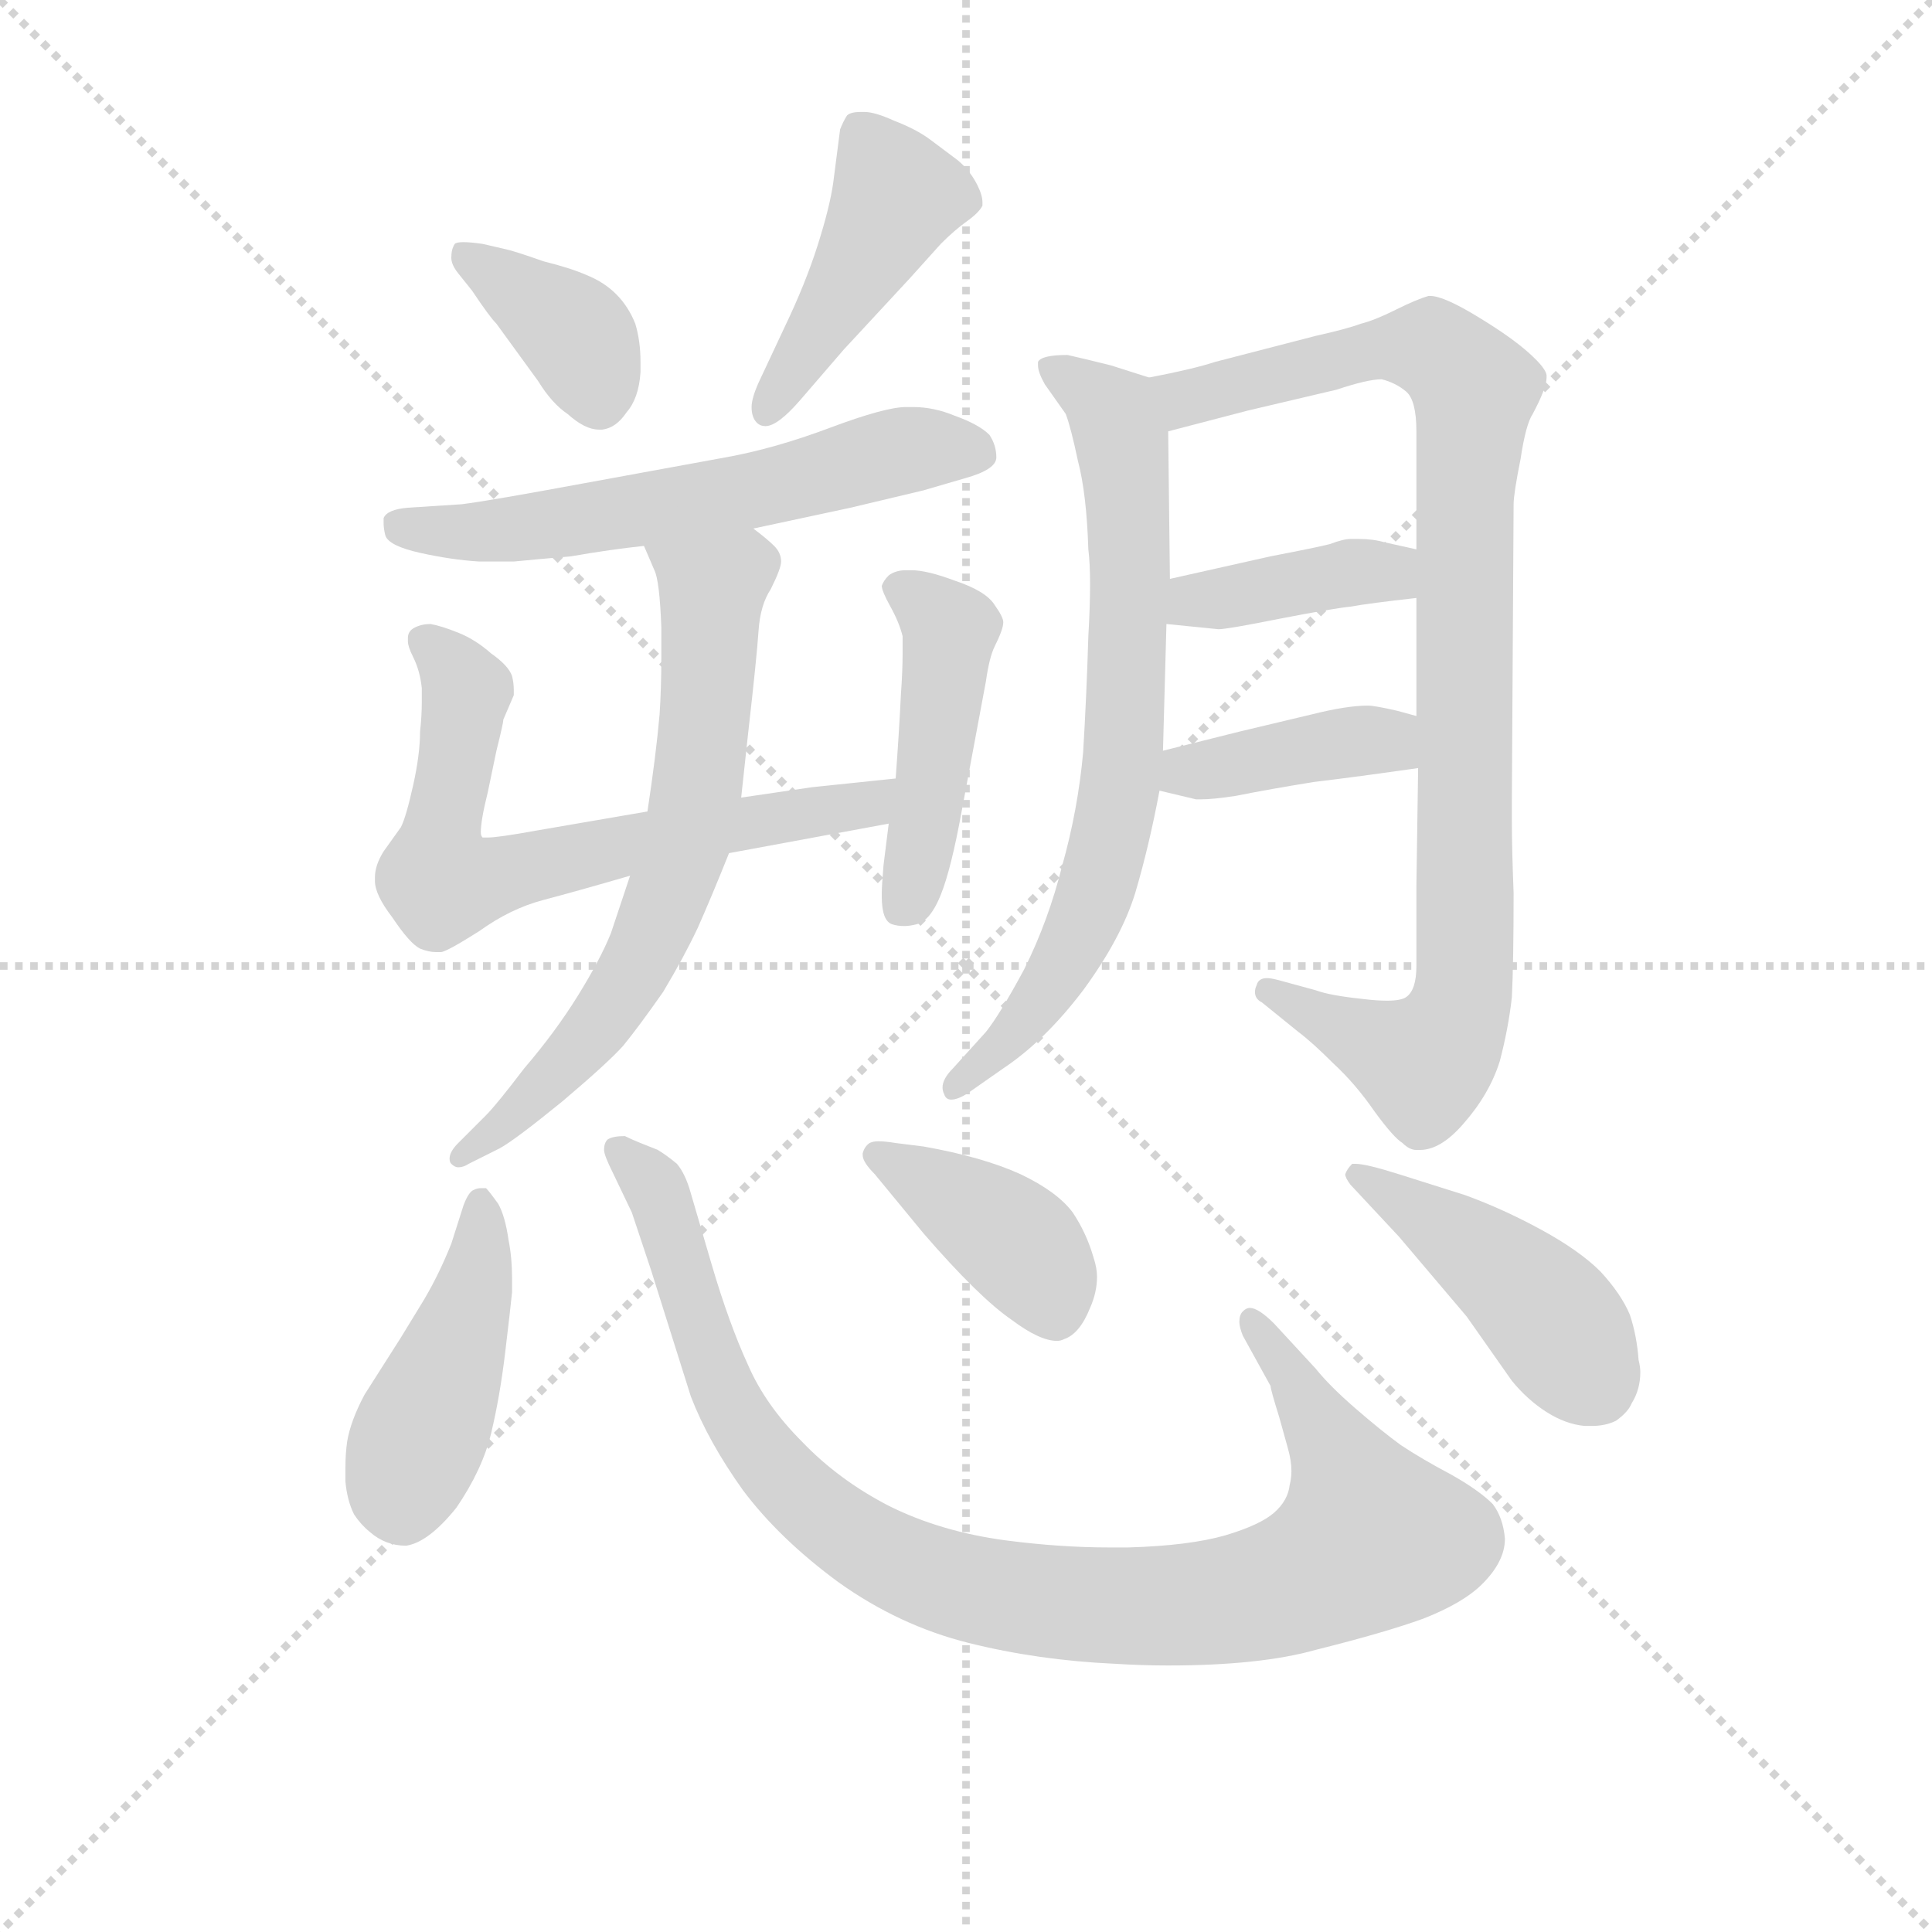 <svg version="1.1" viewBox="0 0 1024 1024" xmlns="http://www.w3.org/2000/svg">
  <g stroke="lightgray" stroke-dasharray="1,1" stroke-width="1" transform="scale(4, 4)">
    <line x1="0" y1="0" x2="256" y2="256"></line>
    <line x1="256" y1="0" x2="0" y2="256"></line>
    <line x1="128" y1="0" x2="128" y2="256"></line>
    <line x1="0" y1="128" x2="256" y2="128"></line>
  </g>
<g transform="scale(0.92, -0.92) translate(60, -900)">
   <style type="text/css">
    @keyframes keyframes0 {
      from {
       stroke: blue;
       stroke-dashoffset: 381;
       stroke-width: 128;
       }
       55% {
       animation-timing-function: step-end;
       stroke: blue;
       stroke-dashoffset: 0;
       stroke-width: 128;
       }
       to {
       stroke: black;
       stroke-width: 1024;
       }
       }
       #make-me-a-hanzi-animation-0 {
         animation: keyframes0 0.56s both;
         animation-delay: 0s;
         animation-timing-function: linear;
       }
    @keyframes keyframes1 {
      from {
       stroke: blue;
       stroke-dashoffset: 445;
       stroke-width: 128;
       }
       59% {
       animation-timing-function: step-end;
       stroke: blue;
       stroke-dashoffset: 0;
       stroke-width: 128;
       }
       to {
       stroke: black;
       stroke-width: 1024;
       }
       }
       #make-me-a-hanzi-animation-1 {
         animation: keyframes1 0.612s both;
         animation-delay: 0.56s;
         animation-timing-function: linear;
       }
    @keyframes keyframes2 {
      from {
       stroke: blue;
       stroke-dashoffset: 594;
       stroke-width: 128;
       }
       66% {
       animation-timing-function: step-end;
       stroke: blue;
       stroke-dashoffset: 0;
       stroke-width: 128;
       }
       to {
       stroke: black;
       stroke-width: 1024;
       }
       }
       #make-me-a-hanzi-animation-2 {
         animation: keyframes2 0.733s both;
         animation-delay: 1.172s;
         animation-timing-function: linear;
       }
    @keyframes keyframes3 {
      from {
       stroke: blue;
       stroke-dashoffset: 670;
       stroke-width: 128;
       }
       69% {
       animation-timing-function: step-end;
       stroke: blue;
       stroke-dashoffset: 0;
       stroke-width: 128;
       }
       to {
       stroke: black;
       stroke-width: 1024;
       }
       }
       #make-me-a-hanzi-animation-3 {
         animation: keyframes3 0.795s both;
         animation-delay: 1.906s;
         animation-timing-function: linear;
       }
    @keyframes keyframes4 {
      from {
       stroke: blue;
       stroke-dashoffset: 455;
       stroke-width: 128;
       }
       60% {
       animation-timing-function: step-end;
       stroke: blue;
       stroke-dashoffset: 0;
       stroke-width: 128;
       }
       to {
       stroke: black;
       stroke-width: 1024;
       }
       }
       #make-me-a-hanzi-animation-4 {
         animation: keyframes4 0.62s both;
         animation-delay: 2.701s;
         animation-timing-function: linear;
       }
    @keyframes keyframes5 {
      from {
       stroke: blue;
       stroke-dashoffset: 668;
       stroke-width: 128;
       }
       68% {
       animation-timing-function: step-end;
       stroke: blue;
       stroke-dashoffset: 0;
       stroke-width: 128;
       }
       to {
       stroke: black;
       stroke-width: 1024;
       }
       }
       #make-me-a-hanzi-animation-5 {
         animation: keyframes5 0.794s both;
         animation-delay: 3.321s;
         animation-timing-function: linear;
       }
    @keyframes keyframes6 {
      from {
       stroke: blue;
       stroke-dashoffset: 723;
       stroke-width: 128;
       }
       70% {
       animation-timing-function: step-end;
       stroke: blue;
       stroke-dashoffset: 0;
       stroke-width: 128;
       }
       to {
       stroke: black;
       stroke-width: 1024;
       }
       }
       #make-me-a-hanzi-animation-6 {
         animation: keyframes6 0.838s both;
         animation-delay: 4.115s;
         animation-timing-function: linear;
       }
    @keyframes keyframes7 {
      from {
       stroke: blue;
       stroke-dashoffset: 945;
       stroke-width: 128;
       }
       75% {
       animation-timing-function: step-end;
       stroke: blue;
       stroke-dashoffset: 0;
       stroke-width: 128;
       }
       to {
       stroke: black;
       stroke-width: 1024;
       }
       }
       #make-me-a-hanzi-animation-7 {
         animation: keyframes7 1.019s both;
         animation-delay: 4.953s;
         animation-timing-function: linear;
       }
    @keyframes keyframes8 {
      from {
       stroke: blue;
       stroke-dashoffset: 391;
       stroke-width: 128;
       }
       56% {
       animation-timing-function: step-end;
       stroke: blue;
       stroke-dashoffset: 0;
       stroke-width: 128;
       }
       to {
       stroke: black;
       stroke-width: 1024;
       }
       }
       #make-me-a-hanzi-animation-8 {
         animation: keyframes8 0.568s both;
         animation-delay: 5.972s;
         animation-timing-function: linear;
       }
    @keyframes keyframes9 {
      from {
       stroke: blue;
       stroke-dashoffset: 395;
       stroke-width: 128;
       }
       56% {
       animation-timing-function: step-end;
       stroke: blue;
       stroke-dashoffset: 0;
       stroke-width: 128;
       }
       to {
       stroke: black;
       stroke-width: 1024;
       }
       }
       #make-me-a-hanzi-animation-9 {
         animation: keyframes9 0.571s both;
         animation-delay: 6.54s;
         animation-timing-function: linear;
       }
    @keyframes keyframes10 {
      from {
       stroke: blue;
       stroke-dashoffset: 442;
       stroke-width: 128;
       }
       59% {
       animation-timing-function: step-end;
       stroke: blue;
       stroke-dashoffset: 0;
       stroke-width: 128;
       }
       to {
       stroke: black;
       stroke-width: 1024;
       }
       }
       #make-me-a-hanzi-animation-10 {
         animation: keyframes10 0.61s both;
         animation-delay: 7.112s;
         animation-timing-function: linear;
       }
    @keyframes keyframes11 {
      from {
       stroke: blue;
       stroke-dashoffset: 982;
       stroke-width: 128;
       }
       76% {
       animation-timing-function: step-end;
       stroke: blue;
       stroke-dashoffset: 0;
       stroke-width: 128;
       }
       to {
       stroke: black;
       stroke-width: 1024;
       }
       }
       #make-me-a-hanzi-animation-11 {
         animation: keyframes11 1.049s both;
         animation-delay: 7.722s;
         animation-timing-function: linear;
       }
    @keyframes keyframes12 {
      from {
       stroke: blue;
       stroke-dashoffset: 400;
       stroke-width: 128;
       }
       57% {
       animation-timing-function: step-end;
       stroke: blue;
       stroke-dashoffset: 0;
       stroke-width: 128;
       }
       to {
       stroke: black;
       stroke-width: 1024;
       }
       }
       #make-me-a-hanzi-animation-12 {
         animation: keyframes12 0.576s both;
         animation-delay: 8.771s;
         animation-timing-function: linear;
       }
    @keyframes keyframes13 {
      from {
       stroke: blue;
       stroke-dashoffset: 445;
       stroke-width: 128;
       }
       59% {
       animation-timing-function: step-end;
       stroke: blue;
       stroke-dashoffset: 0;
       stroke-width: 128;
       }
       to {
       stroke: black;
       stroke-width: 1024;
       }
       }
       #make-me-a-hanzi-animation-13 {
         animation: keyframes13 0.612s both;
         animation-delay: 9.346s;
         animation-timing-function: linear;
       }
</style>
<path d="M 212.0 732.5 Q 222.0 717.5 226.0 713.5 L 250.0 680.5 Q 258.0 667.5 267.0 661.5 Q 277.0 652.5 285.0 652.5 L 287.0 652.5 Q 295.0 653.5 301.0 662.5 Q 308.0 670.5 309.0 685.5 L 309.0 691.5 Q 309.0 703.5 306.0 713.5 Q 302.0 723.5 295.0 730.5 Q 288.0 737.5 278.0 741.5 Q 269.0 745.5 253.0 749.5 Q 236.0 755.5 231.0 756.5 L 218.0 759.5 Q 211.0 760.5 207.0 760.5 Q 203.0 760.5 202.0 759.5 Q 200.0 756.5 200.0 751.5 Q 200.0 747.5 204.0 742.5 L 212.0 732.5 Z" fill="lightgray"></path> 
<path d="M 377.0 679.5 Q 373.0 670.5 373.0 665.5 Q 373.0 659.5 376.0 656.5 Q 378.0 654.5 381.0 654.5 Q 388.0 654.5 401.0 669.5 L 426.0 698.5 L 464.0 739.5 L 482.0 759.5 Q 490.0 767.5 497.0 772.5 Q 504.0 777.5 506.0 781.5 L 506.0 783.5 Q 506.0 787.5 503.0 793.5 Q 499.0 801.5 492.0 807.5 L 476.0 819.5 Q 468.0 825.5 455.0 830.5 Q 444.0 835.5 438.0 835.5 L 436.0 835.5 Q 430.0 835.5 428.0 833.5 Q 426.0 830.5 424.0 825.5 L 420.0 794.5 Q 418.0 780.5 411.0 758.5 Q 404.0 736.5 392.0 711.5 L 377.0 679.5 Z" fill="lightgray"></path> 
<path d="M 374.0 595.5 L 430.0 607.5 L 472.0 617.5 L 496.0 624.5 Q 514.0 629.5 514.0 636.5 Q 514.0 643.5 510.0 649.5 Q 504.0 655.5 490.0 660.5 Q 478.0 665.5 466.0 665.5 L 462.0 665.5 Q 450.0 665.5 418.0 653.5 Q 386.0 641.5 358.0 636.5 L 276.0 621.5 Q 222.0 611.5 206.0 609.5 L 175.0 607.5 Q 163.0 606.5 161.0 601.5 L 161.0 598.5 Q 161.0 595.5 162.0 591.5 Q 164.0 585.5 182.0 581.5 Q 200.0 577.5 216.0 576.5 L 236.0 576.5 Q 246.0 577.5 269.0 579.5 Q 292.0 583.5 311.0 585.5 L 374.0 595.5 Z" fill="lightgray"></path> 
<path d="M 313.0 432.5 L 249.0 421.5 Q 227.0 417.5 221.0 417.5 L 218.0 417.5 Q 217.0 418.5 217.0 420.5 Q 217.0 427.5 221.0 443.5 L 226.0 467.5 Q 230.0 483.5 230.0 485.5 L 236.0 499.5 L 236.0 502.5 Q 236.0 506.5 235.0 510.5 Q 233.0 516.5 223.0 523.5 Q 214.0 531.5 204.0 535.5 Q 194.0 539.5 188.0 540.5 Q 183.0 540.5 179.0 538.5 Q 175.0 536.5 175.0 532.5 L 175.0 530.5 Q 175.0 527.5 178.0 521.5 Q 182.0 513.5 183.0 503.5 L 183.0 495.5 Q 183.0 487.5 182.0 478.5 Q 182.0 465.5 178.0 447.5 Q 174.0 429.5 171.0 423.5 L 161.0 409.5 Q 156.0 401.5 156.0 394.5 L 156.0 392.5 Q 156.0 384.5 166.0 371.5 Q 176.0 356.5 182.0 353.5 Q 187.0 351.5 191.0 351.5 L 194.0 351.5 Q 197.0 351.5 216.0 363.5 Q 234.0 376.5 253.0 381.5 Q 272.0 386.5 303.0 395.5 L 360.0 408.5 L 452.0 425.5 C 482.0 430.5 486.0 454.5 456.0 451.5 L 408.0 446.5 L 367.0 440.5 L 313.0 432.5 Z" fill="lightgray"></path> 
<path d="M 452.0 425.5 L 449.0 401.5 Q 448.0 389.5 448.0 385.5 L 448.0 383.5 Q 448.0 369.5 454.0 367.5 Q 457.0 366.5 461.0 366.5 Q 464.0 366.5 468.0 367.5 Q 476.0 369.5 482.0 384.5 Q 488.0 399.5 494.0 432.5 L 508.0 507.5 Q 510.0 521.5 513.0 527.5 Q 518.0 537.5 518.0 541.5 Q 518.0 544.5 513.0 551.5 Q 508.0 559.5 490.0 565.5 Q 474.0 571.5 465.0 571.5 L 462.0 571.5 Q 456.0 571.5 452.0 568.5 Q 449.0 565.5 448.0 562.5 Q 448.0 559.5 453.0 550.5 Q 458.0 541.5 460.0 533.5 L 460.0 523.5 Q 460.0 513.5 459.0 499.5 Q 458.0 478.5 456.0 451.5 L 452.0 425.5 Z" fill="lightgray"></path> 
<path d="M 311.0 585.5 L 317.0 571.5 Q 320.0 565.5 321.0 538.5 L 321.0 521.5 Q 321.0 503.5 320.0 488.5 Q 318.0 465.5 313.0 432.5 L 303.0 395.5 L 292.0 362.5 Q 286.0 347.5 273.0 326.5 Q 260.0 305.5 242.0 284.5 Q 226.0 263.5 220.0 257.5 L 204.0 241.5 Q 199.0 236.5 199.0 232.5 Q 199.0 230.5 200.0 229.5 Q 202.0 227.5 204.0 227.5 Q 207.0 227.5 210.0 229.5 L 228.0 238.5 Q 237.0 243.5 264.0 265.5 Q 290.0 287.5 299.0 297.5 Q 308.0 308.5 322.0 328.5 Q 334.0 348.5 342.0 365.5 Q 350.0 383.5 360.0 408.5 L 367.0 440.5 L 371.0 477.5 Q 376.0 521.5 377.0 536.5 Q 378.0 551.5 384.0 560.5 Q 390.0 572.5 390.0 576.5 Q 390.0 581.5 386.0 585.5 Q 382.0 589.5 374.0 595.5 C 351.0 614.5 299.0 613.5 311.0 585.5 Z" fill="lightgray"></path> 
<path d="M 602.0 682.5 L 580.0 689.5 Q 564.0 693.5 555.0 695.5 Q 540.0 695.5 538.0 691.5 L 538.0 689.5 Q 538.0 685.5 542.0 678.5 L 554.0 661.5 Q 557.0 653.5 561.0 634.5 Q 566.0 615.5 567.0 583.5 Q 568.0 575.5 568.0 563.5 Q 568.0 550.5 567.0 533.5 Q 566.0 499.5 564.0 466.5 Q 561.0 433.5 552.0 401.5 Q 544.0 369.5 530.0 341.5 Q 516.0 315.5 508.0 305.5 L 489.0 284.5 Q 483.0 278.5 483.0 273.5 Q 483.0 271.5 484.0 269.5 Q 485.0 266.5 488.0 266.5 Q 492.0 266.5 498.0 270.5 L 518.0 284.5 Q 542.0 300.5 564.0 329.5 Q 586.0 359.5 594.0 385.5 Q 602.0 412.5 608.0 444.5 L 610.0 467.5 L 612.0 540.5 L 614.0 566.5 L 613.0 651.5 C 613.0 679.5 613.0 679.5 602.0 682.5 Z" fill="lightgray"></path> 
<path d="M 757.0 457.5 L 756.0 389.5 L 756.0 343.5 Q 756.0 329.5 750.0 325.5 Q 747.0 323.5 739.0 323.5 Q 733.0 323.5 725.0 324.5 Q 706.0 326.5 698.0 329.5 L 676.0 335.5 Q 672.0 336.5 670.0 336.5 Q 665.0 336.5 664.0 332.5 Q 663.0 330.5 663.0 328.5 Q 663.0 324.5 667.0 322.5 L 688.0 305.5 Q 696.0 299.5 708.0 287.5 Q 721.0 275.5 732.0 259.5 Q 743.0 244.5 748.0 241.5 Q 752.0 237.5 756.0 237.5 L 758.0 237.5 Q 770.0 237.5 783.0 252.5 Q 798.0 269.5 804.0 288.5 Q 809.0 307.5 811.0 325.5 Q 812.0 345.5 812.0 385.5 Q 811.0 411.5 811.0 426.5 L 811.0 439.5 L 812.0 609.5 Q 812.0 615.5 816.0 635.5 Q 819.0 655.5 823.0 661.5 Q 831.0 676.5 831.0 682.5 L 831.0 683.5 Q 831.0 687.5 821.0 696.5 Q 811.0 705.5 793.0 716.5 Q 772.0 729.5 764.0 729.5 L 763.0 729.5 Q 756.0 727.5 744.0 721.5 Q 732.0 715.5 724.0 713.5 Q 716.0 710.5 698.0 706.5 L 640.0 691.5 Q 628.0 687.5 602.0 682.5 C 573.0 676.5 584.0 643.5 613.0 651.5 L 659.0 663.5 L 710.0 675.5 Q 728.0 681.5 736.0 681.5 Q 744.0 679.5 750.0 674.5 Q 756.0 669.5 756.0 651.5 L 756.0 583.5 L 756.0 555.5 L 756.0 487.5 L 757.0 457.5 Z" fill="lightgray"></path> 
<path d="M 612.0 540.5 L 642.0 537.5 Q 647.0 537.5 677.0 543.5 Q 708.0 549.5 718.0 550.5 Q 729.0 552.5 756.0 555.5 C 786.0 558.5 785.0 576.5 756.0 583.5 L 738.0 587.5 Q 731.0 589.5 723.0 589.5 L 718.0 589.5 Q 714.0 589.5 706.0 586.5 Q 698.0 584.5 672.0 579.5 L 614.0 566.5 C 585.0 559.5 582.0 543.5 612.0 540.5 Z" fill="lightgray"></path> 
<path d="M 608.0 444.5 L 629.0 439.5 L 632.0 439.5 Q 639.0 439.5 652.0 441.5 Q 672.0 445.5 697.0 449.5 Q 722.0 452.5 757.0 457.5 C 787.0 461.5 785.0 479.5 756.0 487.5 L 745.0 490.5 Q 732.0 493.5 728.0 493.5 Q 716.0 493.5 696.0 488.5 L 654.0 478.5 L 610.0 467.5 C 581.0 460.5 579.0 451.5 608.0 444.5 Z" fill="lightgray"></path> 
<path d="M 171.0 129.5 L 150.0 96.5 Q 142.0 81.5 140.0 69.5 Q 139.0 62.5 139.0 54.5 L 139.0 46.5 Q 140.0 35.5 144.0 27.5 Q 148.0 21.5 153.0 17.5 Q 162.0 9.5 174.0 9.5 Q 187.0 11.5 203.0 31.5 Q 218.0 53.5 223.0 74.5 Q 228.0 95.5 231.0 120.5 Q 234.0 145.5 235.0 155.5 L 235.0 163.5 Q 235.0 175.5 233.0 185.5 Q 231.0 199.5 227.0 206.5 Q 222.0 213.5 220.0 215.5 L 217.0 215.5 Q 215.0 215.5 213.0 214.5 Q 210.0 213.5 207.0 205.5 L 200.0 183.5 Q 192.0 163.5 182.0 147.5 L 171.0 129.5 Z" fill="lightgray"></path> 
<path d="M 674.0 137.5 Q 665.0 146.5 660.0 146.5 Q 658.0 146.5 656.0 144.5 Q 654.0 142.5 654.0 138.5 Q 654.0 135.5 656.0 130.5 L 672.0 101.5 Q 672.0 99.5 677.0 83.5 L 682.0 65.5 Q 684.0 58.5 684.0 52.5 Q 684.0 48.5 683.0 44.5 Q 682.0 35.5 674.0 28.5 Q 666.0 21.5 646.0 15.5 Q 625.0 9.5 590.0 8.5 L 579.0 8.5 Q 551.0 8.5 520.0 12.5 Q 482.0 17.5 452.0 32.5 Q 423.0 47.5 402.0 69.5 Q 381.0 90.5 371.0 113.5 Q 360.0 137.5 350.0 171.5 L 338.0 212.5 Q 335.0 223.5 330.0 229.5 Q 324.0 234.5 319.0 237.5 L 309.0 241.5 Q 304.0 243.5 300.0 245.5 Q 293.0 245.5 290.0 243.5 Q 288.0 241.5 288.0 237.5 Q 288.0 234.5 293.0 224.5 L 304.0 201.5 L 315.0 168.5 L 338.0 95.5 Q 348.0 69.5 368.0 41.5 Q 389.0 13.5 423.0 -11.5 Q 458.0 -36.5 498.0 -46.5 Q 538.0 -56.5 582.0 -58.5 Q 598.0 -59.5 613.0 -59.5 Q 666.0 -59.5 698.0 -50.5 Q 738.0 -40.5 760.0 -32.5 Q 783.0 -23.5 794.0 -12.5 Q 807.0 0.5 807.0 13.5 Q 806.0 25.5 800.0 33.5 Q 792.0 41.5 776.0 50.5 Q 759.0 59.5 747.0 67.5 Q 736.0 75.5 721.0 88.5 Q 706.0 101.5 698.0 111.5 L 674.0 137.5 Z" fill="lightgray"></path> 
<path d="M 472.0 189.5 Q 504.0 152.5 523.0 139.5 Q 539.0 127.5 549.0 127.5 Q 551.0 127.5 553.0 128.5 Q 562.0 131.5 568.0 146.5 Q 572.0 155.5 572.0 164.5 Q 572.0 169.5 570.0 175.5 Q 566.0 189.5 558.0 201.5 Q 549.0 213.5 528.0 223.5 Q 506.0 233.5 472.0 239.5 L 456.0 241.5 Q 450.0 242.5 446.0 242.5 Q 443.0 242.5 441.0 241.5 Q 438.0 239.5 437.0 235.5 L 437.0 234.5 Q 437.0 230.5 444.0 223.5 L 472.0 189.5 Z" fill="lightgray"></path> 
<path d="M 746.0 223.5 Q 727.0 229.5 721.0 229.5 L 719.0 229.5 Q 716.0 226.5 715.0 223.5 Q 715.0 221.5 718.0 217.5 L 746.0 187.5 L 785.0 141.5 L 811.0 104.5 Q 820.0 93.5 831.0 86.5 Q 842.0 79.5 853.0 78.5 L 857.0 78.5 Q 865.0 78.5 871.0 81.5 Q 878.0 86.5 880.0 91.5 Q 885.0 99.5 885.0 109.5 Q 885.0 112.5 884.0 116.5 Q 883.0 130.5 879.0 142.5 Q 874.0 154.5 862.0 167.5 Q 850.0 179.5 828.0 191.5 Q 806.0 203.5 784.0 211.5 L 746.0 223.5 Z" fill="lightgray"></path> 
      <clipPath id="make-me-a-hanzi-clip-0">
      <path d="M 212.0 732.5 Q 222.0 717.5 226.0 713.5 L 250.0 680.5 Q 258.0 667.5 267.0 661.5 Q 277.0 652.5 285.0 652.5 L 287.0 652.5 Q 295.0 653.5 301.0 662.5 Q 308.0 670.5 309.0 685.5 L 309.0 691.5 Q 309.0 703.5 306.0 713.5 Q 302.0 723.5 295.0 730.5 Q 288.0 737.5 278.0 741.5 Q 269.0 745.5 253.0 749.5 Q 236.0 755.5 231.0 756.5 L 218.0 759.5 Q 211.0 760.5 207.0 760.5 Q 203.0 760.5 202.0 759.5 Q 200.0 756.5 200.0 751.5 Q 200.0 747.5 204.0 742.5 L 212.0 732.5 Z" fill="lightgray"></path>
      </clipPath>
      <path clip-path="url(#make-me-a-hanzi-clip-0)" d="M 206.0 754.5 L 273.0 705.5 L 286.0 665.5 " fill="none" id="make-me-a-hanzi-animation-0" stroke-dasharray="253 506" stroke-linecap="round"></path>

      <clipPath id="make-me-a-hanzi-clip-1">
      <path d="M 377.0 679.5 Q 373.0 670.5 373.0 665.5 Q 373.0 659.5 376.0 656.5 Q 378.0 654.5 381.0 654.5 Q 388.0 654.5 401.0 669.5 L 426.0 698.5 L 464.0 739.5 L 482.0 759.5 Q 490.0 767.5 497.0 772.5 Q 504.0 777.5 506.0 781.5 L 506.0 783.5 Q 506.0 787.5 503.0 793.5 Q 499.0 801.5 492.0 807.5 L 476.0 819.5 Q 468.0 825.5 455.0 830.5 Q 444.0 835.5 438.0 835.5 L 436.0 835.5 Q 430.0 835.5 428.0 833.5 Q 426.0 830.5 424.0 825.5 L 420.0 794.5 Q 418.0 780.5 411.0 758.5 Q 404.0 736.5 392.0 711.5 L 377.0 679.5 Z" fill="lightgray"></path>
      </clipPath>
      <path clip-path="url(#make-me-a-hanzi-clip-1)" d="M 434.0 825.5 L 457.0 787.5 L 382.0 663.5 " fill="none" id="make-me-a-hanzi-animation-1" stroke-dasharray="317 634" stroke-linecap="round"></path>

      <clipPath id="make-me-a-hanzi-clip-2">
      <path d="M 374.0 595.5 L 430.0 607.5 L 472.0 617.5 L 496.0 624.5 Q 514.0 629.5 514.0 636.5 Q 514.0 643.5 510.0 649.5 Q 504.0 655.5 490.0 660.5 Q 478.0 665.5 466.0 665.5 L 462.0 665.5 Q 450.0 665.5 418.0 653.5 Q 386.0 641.5 358.0 636.5 L 276.0 621.5 Q 222.0 611.5 206.0 609.5 L 175.0 607.5 Q 163.0 606.5 161.0 601.5 L 161.0 598.5 Q 161.0 595.5 162.0 591.5 Q 164.0 585.5 182.0 581.5 Q 200.0 577.5 216.0 576.5 L 236.0 576.5 Q 246.0 577.5 269.0 579.5 Q 292.0 583.5 311.0 585.5 L 374.0 595.5 Z" fill="lightgray"></path>
      </clipPath>
      <path clip-path="url(#make-me-a-hanzi-clip-2)" d="M 170.0 600.5 L 191.0 593.5 L 260.0 597.5 L 391.0 620.5 L 451.0 638.5 L 502.0 639.5 " fill="none" id="make-me-a-hanzi-animation-2" stroke-dasharray="466 932" stroke-linecap="round"></path>

      <clipPath id="make-me-a-hanzi-clip-3">
      <path d="M 313.0 432.5 L 249.0 421.5 Q 227.0 417.5 221.0 417.5 L 218.0 417.5 Q 217.0 418.5 217.0 420.5 Q 217.0 427.5 221.0 443.5 L 226.0 467.5 Q 230.0 483.5 230.0 485.5 L 236.0 499.5 L 236.0 502.5 Q 236.0 506.5 235.0 510.5 Q 233.0 516.5 223.0 523.5 Q 214.0 531.5 204.0 535.5 Q 194.0 539.5 188.0 540.5 Q 183.0 540.5 179.0 538.5 Q 175.0 536.5 175.0 532.5 L 175.0 530.5 Q 175.0 527.5 178.0 521.5 Q 182.0 513.5 183.0 503.5 L 183.0 495.5 Q 183.0 487.5 182.0 478.5 Q 182.0 465.5 178.0 447.5 Q 174.0 429.5 171.0 423.5 L 161.0 409.5 Q 156.0 401.5 156.0 394.5 L 156.0 392.5 Q 156.0 384.5 166.0 371.5 Q 176.0 356.5 182.0 353.5 Q 187.0 351.5 191.0 351.5 L 194.0 351.5 Q 197.0 351.5 216.0 363.5 Q 234.0 376.5 253.0 381.5 Q 272.0 386.5 303.0 395.5 L 360.0 408.5 L 452.0 425.5 C 482.0 430.5 486.0 454.5 456.0 451.5 L 408.0 446.5 L 367.0 440.5 L 313.0 432.5 Z" fill="lightgray"></path>
      </clipPath>
      <path clip-path="url(#make-me-a-hanzi-clip-3)" d="M 183.0 531.5 L 209.0 501.5 L 194.0 420.5 L 195.0 391.5 L 439.0 436.5 L 451.0 445.5 " fill="none" id="make-me-a-hanzi-animation-3" stroke-dasharray="542 1084" stroke-linecap="round"></path>

      <clipPath id="make-me-a-hanzi-clip-4">
      <path d="M 452.0 425.5 L 449.0 401.5 Q 448.0 389.5 448.0 385.5 L 448.0 383.5 Q 448.0 369.5 454.0 367.5 Q 457.0 366.5 461.0 366.5 Q 464.0 366.5 468.0 367.5 Q 476.0 369.5 482.0 384.5 Q 488.0 399.5 494.0 432.5 L 508.0 507.5 Q 510.0 521.5 513.0 527.5 Q 518.0 537.5 518.0 541.5 Q 518.0 544.5 513.0 551.5 Q 508.0 559.5 490.0 565.5 Q 474.0 571.5 465.0 571.5 L 462.0 571.5 Q 456.0 571.5 452.0 568.5 Q 449.0 565.5 448.0 562.5 Q 448.0 559.5 453.0 550.5 Q 458.0 541.5 460.0 533.5 L 460.0 523.5 Q 460.0 513.5 459.0 499.5 Q 458.0 478.5 456.0 451.5 L 452.0 425.5 Z" fill="lightgray"></path>
      </clipPath>
      <path clip-path="url(#make-me-a-hanzi-clip-4)" d="M 459.0 559.5 L 477.0 549.5 L 487.0 532.5 L 471.0 414.5 L 459.0 376.5 " fill="none" id="make-me-a-hanzi-animation-4" stroke-dasharray="327 654" stroke-linecap="round"></path>

      <clipPath id="make-me-a-hanzi-clip-5">
      <path d="M 311.0 585.5 L 317.0 571.5 Q 320.0 565.5 321.0 538.5 L 321.0 521.5 Q 321.0 503.5 320.0 488.5 Q 318.0 465.5 313.0 432.5 L 303.0 395.5 L 292.0 362.5 Q 286.0 347.5 273.0 326.5 Q 260.0 305.5 242.0 284.5 Q 226.0 263.5 220.0 257.5 L 204.0 241.5 Q 199.0 236.5 199.0 232.5 Q 199.0 230.5 200.0 229.5 Q 202.0 227.5 204.0 227.5 Q 207.0 227.5 210.0 229.5 L 228.0 238.5 Q 237.0 243.5 264.0 265.5 Q 290.0 287.5 299.0 297.5 Q 308.0 308.5 322.0 328.5 Q 334.0 348.5 342.0 365.5 Q 350.0 383.5 360.0 408.5 L 367.0 440.5 L 371.0 477.5 Q 376.0 521.5 377.0 536.5 Q 378.0 551.5 384.0 560.5 Q 390.0 572.5 390.0 576.5 Q 390.0 581.5 386.0 585.5 Q 382.0 589.5 374.0 595.5 C 351.0 614.5 299.0 613.5 311.0 585.5 Z" fill="lightgray"></path>
      </clipPath>
      <path clip-path="url(#make-me-a-hanzi-clip-5)" d="M 320.0 580.5 L 350.0 560.5 L 344.0 461.5 L 328.0 394.5 L 308.0 345.5 L 282.0 306.5 L 236.0 256.5 L 204.0 232.5 " fill="none" id="make-me-a-hanzi-animation-5" stroke-dasharray="540 1080" stroke-linecap="round"></path>

      <clipPath id="make-me-a-hanzi-clip-6">
      <path d="M 602.0 682.5 L 580.0 689.5 Q 564.0 693.5 555.0 695.5 Q 540.0 695.5 538.0 691.5 L 538.0 689.5 Q 538.0 685.5 542.0 678.5 L 554.0 661.5 Q 557.0 653.5 561.0 634.5 Q 566.0 615.5 567.0 583.5 Q 568.0 575.5 568.0 563.5 Q 568.0 550.5 567.0 533.5 Q 566.0 499.5 564.0 466.5 Q 561.0 433.5 552.0 401.5 Q 544.0 369.5 530.0 341.5 Q 516.0 315.5 508.0 305.5 L 489.0 284.5 Q 483.0 278.5 483.0 273.5 Q 483.0 271.5 484.0 269.5 Q 485.0 266.5 488.0 266.5 Q 492.0 266.5 498.0 270.5 L 518.0 284.5 Q 542.0 300.5 564.0 329.5 Q 586.0 359.5 594.0 385.5 Q 602.0 412.5 608.0 444.5 L 610.0 467.5 L 612.0 540.5 L 614.0 566.5 L 613.0 651.5 C 613.0 679.5 613.0 679.5 602.0 682.5 Z" fill="lightgray"></path>
      </clipPath>
      <path clip-path="url(#make-me-a-hanzi-clip-6)" d="M 542.0 690.5 L 579.0 663.5 L 587.0 644.5 L 591.0 548.5 L 586.0 452.5 L 575.0 398.5 L 554.0 346.5 L 516.0 296.5 L 490.0 273.5 " fill="none" id="make-me-a-hanzi-animation-6" stroke-dasharray="595 1190" stroke-linecap="round"></path>

      <clipPath id="make-me-a-hanzi-clip-7">
      <path d="M 757.0 457.5 L 756.0 389.5 L 756.0 343.5 Q 756.0 329.5 750.0 325.5 Q 747.0 323.5 739.0 323.5 Q 733.0 323.5 725.0 324.5 Q 706.0 326.5 698.0 329.5 L 676.0 335.5 Q 672.0 336.5 670.0 336.5 Q 665.0 336.5 664.0 332.5 Q 663.0 330.5 663.0 328.5 Q 663.0 324.5 667.0 322.5 L 688.0 305.5 Q 696.0 299.5 708.0 287.5 Q 721.0 275.5 732.0 259.5 Q 743.0 244.5 748.0 241.5 Q 752.0 237.5 756.0 237.5 L 758.0 237.5 Q 770.0 237.5 783.0 252.5 Q 798.0 269.5 804.0 288.5 Q 809.0 307.5 811.0 325.5 Q 812.0 345.5 812.0 385.5 Q 811.0 411.5 811.0 426.5 L 811.0 439.5 L 812.0 609.5 Q 812.0 615.5 816.0 635.5 Q 819.0 655.5 823.0 661.5 Q 831.0 676.5 831.0 682.5 L 831.0 683.5 Q 831.0 687.5 821.0 696.5 Q 811.0 705.5 793.0 716.5 Q 772.0 729.5 764.0 729.5 L 763.0 729.5 Q 756.0 727.5 744.0 721.5 Q 732.0 715.5 724.0 713.5 Q 716.0 710.5 698.0 706.5 L 640.0 691.5 Q 628.0 687.5 602.0 682.5 C 573.0 676.5 584.0 643.5 613.0 651.5 L 659.0 663.5 L 710.0 675.5 Q 728.0 681.5 736.0 681.5 Q 744.0 679.5 750.0 674.5 Q 756.0 669.5 756.0 651.5 L 756.0 583.5 L 756.0 555.5 L 756.0 487.5 L 757.0 457.5 Z" fill="lightgray"></path>
      </clipPath>
      <path clip-path="url(#make-me-a-hanzi-clip-7)" d="M 611.0 679.5 L 623.0 670.5 L 632.0 671.5 L 747.0 700.5 L 765.0 699.5 L 790.0 675.5 L 783.0 562.5 L 785.0 358.5 L 778.0 311.5 L 759.0 287.5 L 670.0 328.5 " fill="none" id="make-me-a-hanzi-animation-7" stroke-dasharray="817 1634" stroke-linecap="round"></path>

      <clipPath id="make-me-a-hanzi-clip-8">
      <path d="M 612.0 540.5 L 642.0 537.5 Q 647.0 537.5 677.0 543.5 Q 708.0 549.5 718.0 550.5 Q 729.0 552.5 756.0 555.5 C 786.0 558.5 785.0 576.5 756.0 583.5 L 738.0 587.5 Q 731.0 589.5 723.0 589.5 L 718.0 589.5 Q 714.0 589.5 706.0 586.5 Q 698.0 584.5 672.0 579.5 L 614.0 566.5 C 585.0 559.5 582.0 543.5 612.0 540.5 Z" fill="lightgray"></path>
      </clipPath>
      <path clip-path="url(#make-me-a-hanzi-clip-8)" d="M 620.0 546.5 L 628.0 554.5 L 750.0 576.5 " fill="none" id="make-me-a-hanzi-animation-8" stroke-dasharray="263 526" stroke-linecap="round"></path>

      <clipPath id="make-me-a-hanzi-clip-9">
      <path d="M 608.0 444.5 L 629.0 439.5 L 632.0 439.5 Q 639.0 439.5 652.0 441.5 Q 672.0 445.5 697.0 449.5 Q 722.0 452.5 757.0 457.5 C 787.0 461.5 785.0 479.5 756.0 487.5 L 745.0 490.5 Q 732.0 493.5 728.0 493.5 Q 716.0 493.5 696.0 488.5 L 654.0 478.5 L 610.0 467.5 C 581.0 460.5 579.0 451.5 608.0 444.5 Z" fill="lightgray"></path>
      </clipPath>
      <path clip-path="url(#make-me-a-hanzi-clip-9)" d="M 615.0 449.5 L 624.0 456.5 L 706.0 471.5 L 736.0 473.5 L 747.0 464.5 " fill="none" id="make-me-a-hanzi-animation-9" stroke-dasharray="267 534" stroke-linecap="round"></path>

      <clipPath id="make-me-a-hanzi-clip-10">
      <path d="M 171.0 129.5 L 150.0 96.5 Q 142.0 81.5 140.0 69.5 Q 139.0 62.5 139.0 54.5 L 139.0 46.5 Q 140.0 35.5 144.0 27.5 Q 148.0 21.5 153.0 17.5 Q 162.0 9.5 174.0 9.5 Q 187.0 11.5 203.0 31.5 Q 218.0 53.5 223.0 74.5 Q 228.0 95.5 231.0 120.5 Q 234.0 145.5 235.0 155.5 L 235.0 163.5 Q 235.0 175.5 233.0 185.5 Q 231.0 199.5 227.0 206.5 Q 222.0 213.5 220.0 215.5 L 217.0 215.5 Q 215.0 215.5 213.0 214.5 Q 210.0 213.5 207.0 205.5 L 200.0 183.5 Q 192.0 163.5 182.0 147.5 L 171.0 129.5 Z" fill="lightgray"></path>
      </clipPath>
      <path clip-path="url(#make-me-a-hanzi-clip-10)" d="M 219.0 207.5 L 212.0 153.5 L 171.0 42.5 L 172.0 29.5 " fill="none" id="make-me-a-hanzi-animation-10" stroke-dasharray="314 628" stroke-linecap="round"></path>

      <clipPath id="make-me-a-hanzi-clip-11">
      <path d="M 674.0 137.5 Q 665.0 146.5 660.0 146.5 Q 658.0 146.5 656.0 144.5 Q 654.0 142.5 654.0 138.5 Q 654.0 135.5 656.0 130.5 L 672.0 101.5 Q 672.0 99.5 677.0 83.5 L 682.0 65.5 Q 684.0 58.5 684.0 52.5 Q 684.0 48.5 683.0 44.5 Q 682.0 35.5 674.0 28.5 Q 666.0 21.5 646.0 15.5 Q 625.0 9.5 590.0 8.5 L 579.0 8.5 Q 551.0 8.5 520.0 12.5 Q 482.0 17.5 452.0 32.5 Q 423.0 47.5 402.0 69.5 Q 381.0 90.5 371.0 113.5 Q 360.0 137.5 350.0 171.5 L 338.0 212.5 Q 335.0 223.5 330.0 229.5 Q 324.0 234.5 319.0 237.5 L 309.0 241.5 Q 304.0 243.5 300.0 245.5 Q 293.0 245.5 290.0 243.5 Q 288.0 241.5 288.0 237.5 Q 288.0 234.5 293.0 224.5 L 304.0 201.5 L 315.0 168.5 L 338.0 95.5 Q 348.0 69.5 368.0 41.5 Q 389.0 13.5 423.0 -11.5 Q 458.0 -36.5 498.0 -46.5 Q 538.0 -56.5 582.0 -58.5 Q 598.0 -59.5 613.0 -59.5 Q 666.0 -59.5 698.0 -50.5 Q 738.0 -40.5 760.0 -32.5 Q 783.0 -23.5 794.0 -12.5 Q 807.0 0.5 807.0 13.5 Q 806.0 25.5 800.0 33.5 Q 792.0 41.5 776.0 50.5 Q 759.0 59.5 747.0 67.5 Q 736.0 75.5 721.0 88.5 Q 706.0 101.5 698.0 111.5 L 674.0 137.5 Z" fill="lightgray"></path>
      </clipPath>
      <path clip-path="url(#make-me-a-hanzi-clip-11)" d="M 296.0 238.5 L 320.0 211.5 L 347.0 122.5 L 381.0 60.5 L 432.0 13.5 L 500.0 -15.5 L 577.0 -25.5 L 636.0 -23.5 L 683.0 -13.5 L 730.0 14.5 L 709.0 64.5 L 661.0 139.5 " fill="none" id="make-me-a-hanzi-animation-11" stroke-dasharray="854 1708" stroke-linecap="round"></path>

      <clipPath id="make-me-a-hanzi-clip-12">
      <path d="M 472.0 189.5 Q 504.0 152.5 523.0 139.5 Q 539.0 127.5 549.0 127.5 Q 551.0 127.5 553.0 128.5 Q 562.0 131.5 568.0 146.5 Q 572.0 155.5 572.0 164.5 Q 572.0 169.5 570.0 175.5 Q 566.0 189.5 558.0 201.5 Q 549.0 213.5 528.0 223.5 Q 506.0 233.5 472.0 239.5 L 456.0 241.5 Q 450.0 242.5 446.0 242.5 Q 443.0 242.5 441.0 241.5 Q 438.0 239.5 437.0 235.5 L 437.0 234.5 Q 437.0 230.5 444.0 223.5 L 472.0 189.5 Z" fill="lightgray"></path>
      </clipPath>
      <path clip-path="url(#make-me-a-hanzi-clip-12)" d="M 444.0 235.5 L 529.0 181.5 L 542.0 163.5 L 547.0 143.5 " fill="none" id="make-me-a-hanzi-animation-12" stroke-dasharray="272 544" stroke-linecap="round"></path>

      <clipPath id="make-me-a-hanzi-clip-13">
      <path d="M 746.0 223.5 Q 727.0 229.5 721.0 229.5 L 719.0 229.5 Q 716.0 226.5 715.0 223.5 Q 715.0 221.5 718.0 217.5 L 746.0 187.5 L 785.0 141.5 L 811.0 104.5 Q 820.0 93.5 831.0 86.5 Q 842.0 79.5 853.0 78.5 L 857.0 78.5 Q 865.0 78.5 871.0 81.5 Q 878.0 86.5 880.0 91.5 Q 885.0 99.5 885.0 109.5 Q 885.0 112.5 884.0 116.5 Q 883.0 130.5 879.0 142.5 Q 874.0 154.5 862.0 167.5 Q 850.0 179.5 828.0 191.5 Q 806.0 203.5 784.0 211.5 L 746.0 223.5 Z" fill="lightgray"></path>
      </clipPath>
      <path clip-path="url(#make-me-a-hanzi-clip-13)" d="M 720.0 224.5 L 826.0 149.5 L 860.0 100.5 " fill="none" id="make-me-a-hanzi-animation-13" stroke-dasharray="317 634" stroke-linecap="round"></path>

</g>
</svg>
